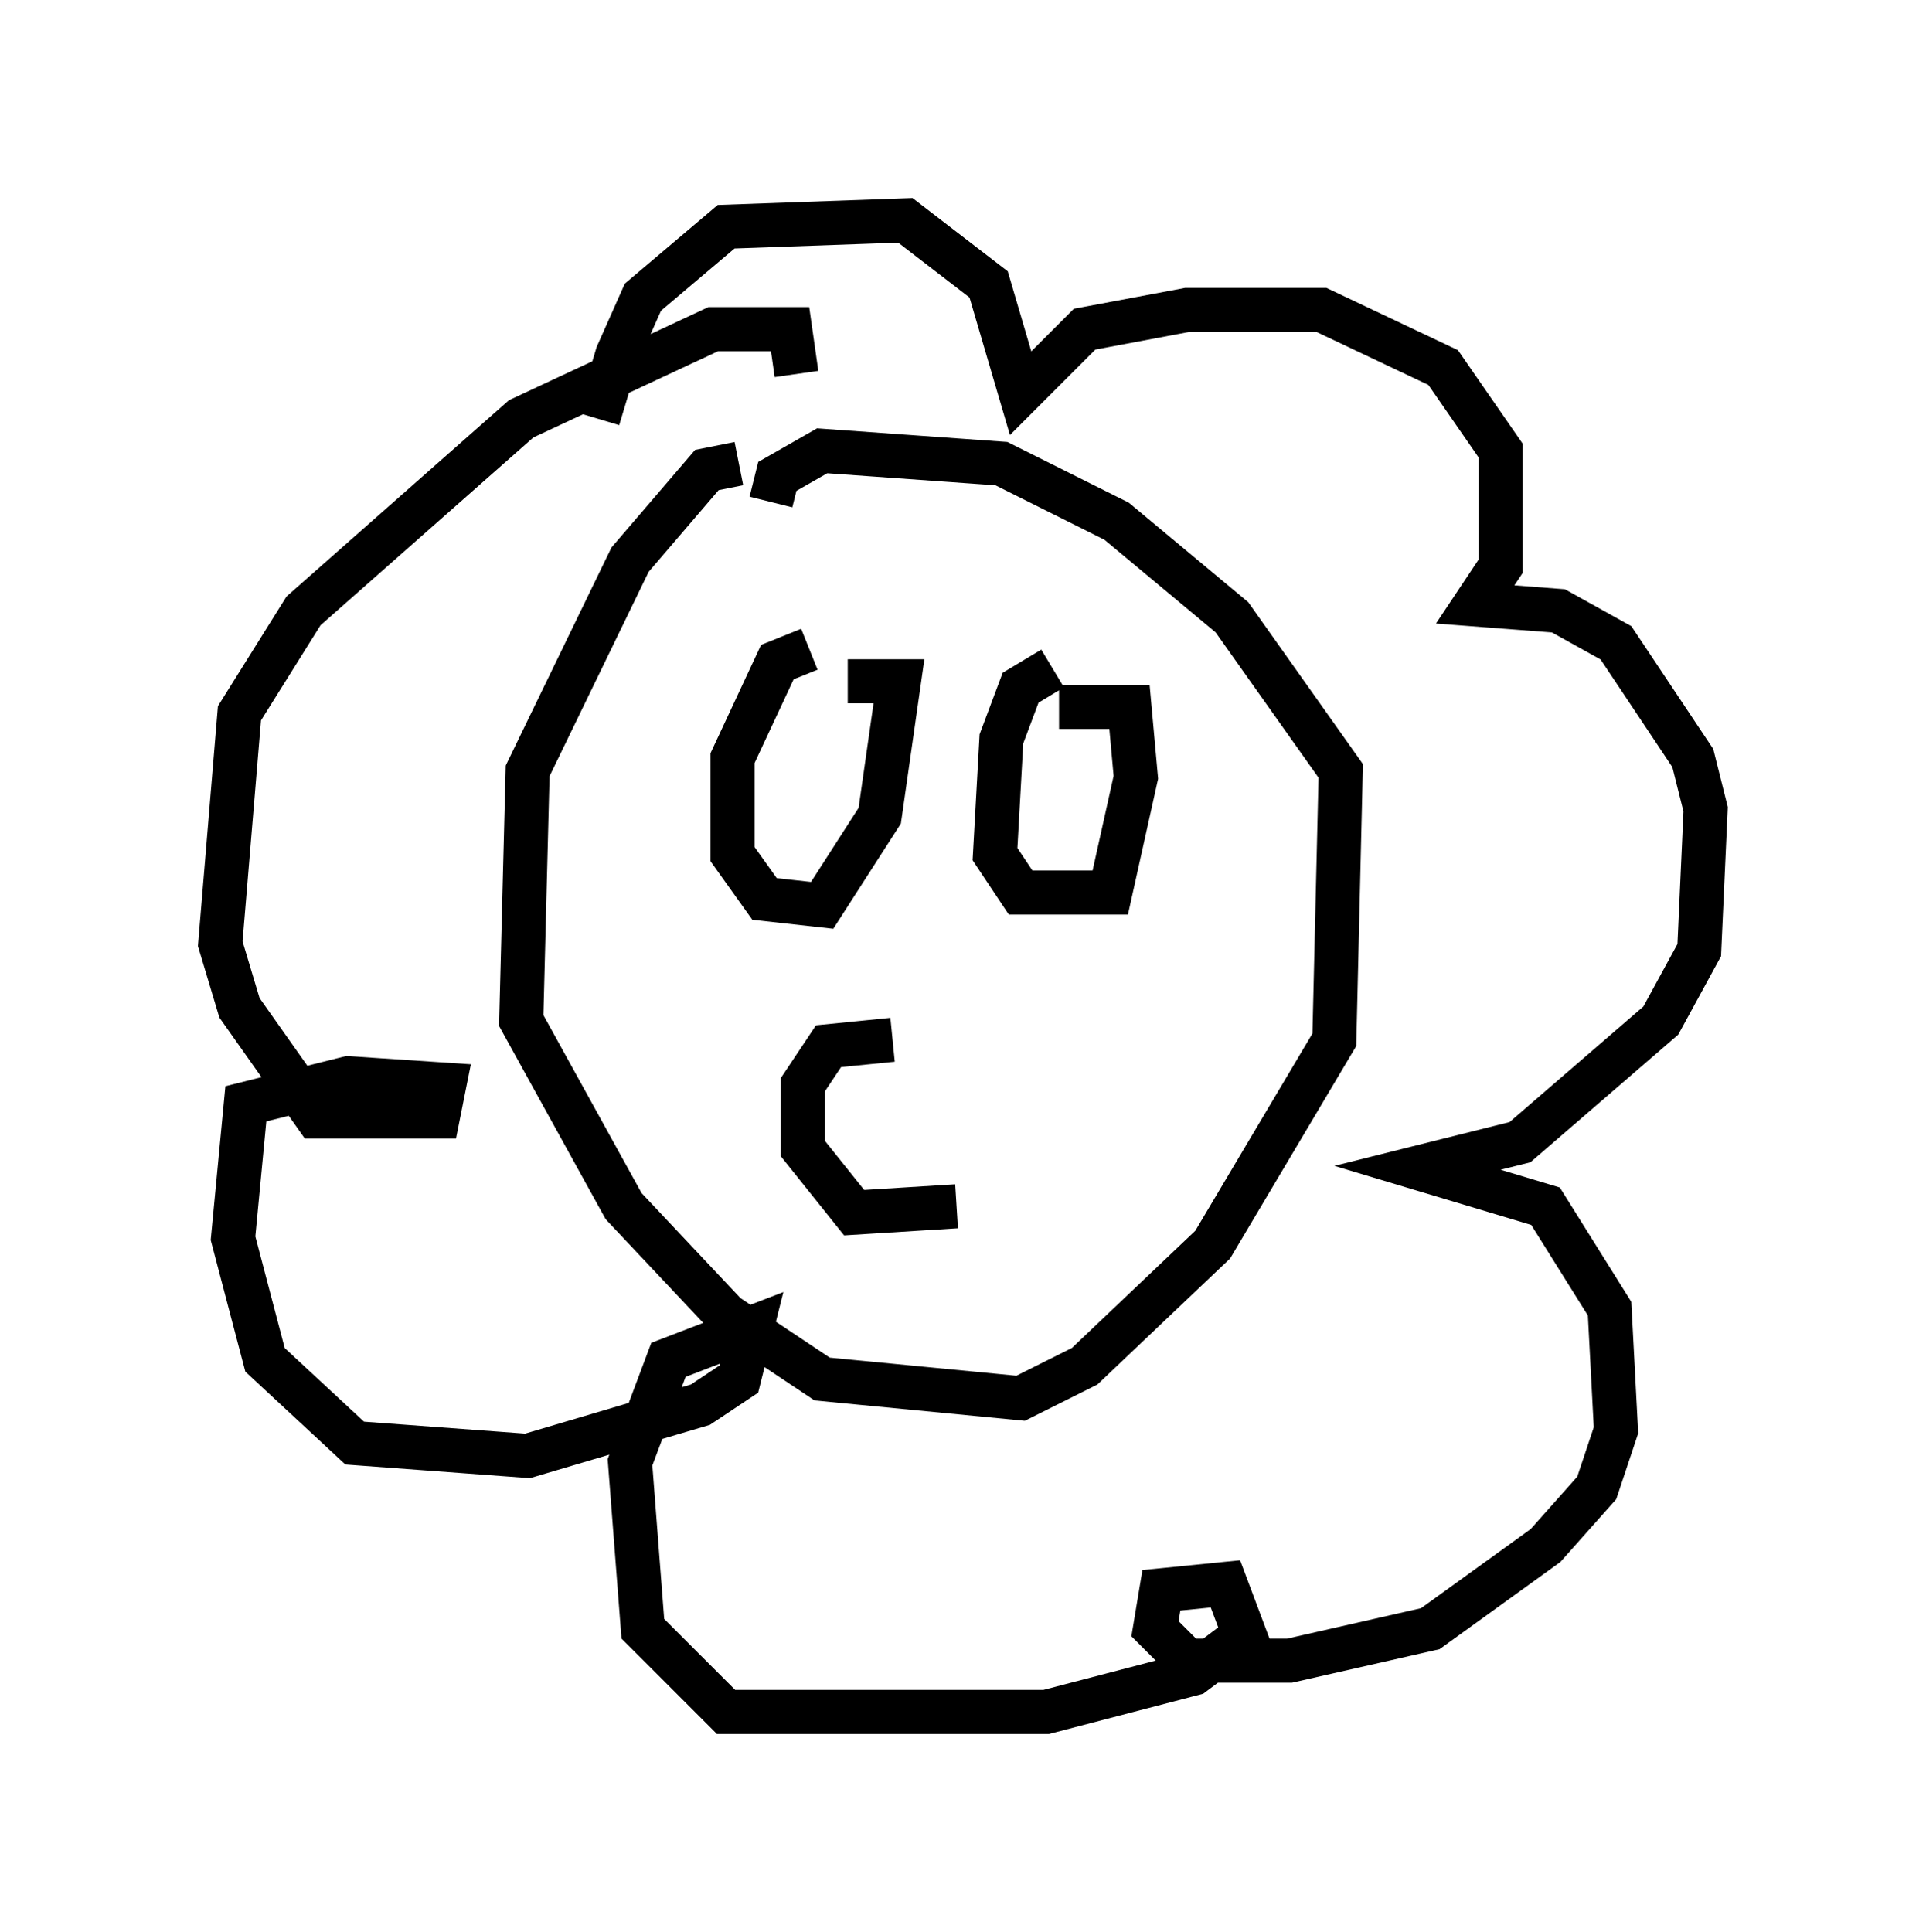 <?xml version="1.0" encoding="utf-8" ?>
<svg baseProfile="full" height="43.844" version="1.1" width="43.698" xmlns="http://www.w3.org/2000/svg" xmlns:ev="http://www.w3.org/2001/xml-events" xmlns:xlink="http://www.w3.org/1999/xlink"><defs /><rect fill="white" height="43.844" width="43.698" x="0" y="0" /><path d="M13.715, 12.844 m-0.145, -3.341 l0.436, -1.453 0.581, -1.307 l1.888, -1.598 4.067, -0.145 l1.888, 1.453 0.726, 2.469 l1.453, -1.453 2.324, -0.436 l3.05, 0.0 2.76, 1.307 l1.307, 1.888 0.0, 2.615 l-0.581, 0.872 1.888, 0.145 l1.307, 0.726 1.743, 2.615 l0.291, 1.162 -0.145, 3.196 l-0.872, 1.598 -3.196, 2.76 l-2.324, 0.581 2.905, 0.872 l1.453, 2.324 0.145, 2.76 l-0.436, 1.307 -1.162, 1.307 l-2.615, 1.888 -3.196, 0.726 l-2.324, 0.0 -0.726, -0.726 l0.145, -0.872 1.453, -0.145 l0.436, 1.162 -1.162, 0.872 l-3.341, 0.872 -7.263, 0.0 l-1.888, -1.888 -0.291, -3.777 l0.872, -2.324 1.888, -0.726 l-0.291, 1.162 -0.872, 0.581 l-3.922, 1.162 -3.922, -0.291 l-2.034, -1.888 -0.726, -2.76 l0.291, -3.05 2.324, -0.581 l2.179, 0.145 -0.145, 0.726 l-2.76, 0.0 -1.743, -2.469 l-0.436, -1.453 0.436, -5.229 l1.453, -2.324 4.939, -4.358 l4.358, -2.034 1.743, 0.0 l0.145, 1.017 m-1.307, 2.034 l-0.726, 0.145 -1.743, 2.034 l-2.324, 4.793 -0.145, 5.665 l2.324, 4.212 2.324, 2.469 l2.179, 1.453 4.503, 0.436 l1.453, -0.726 2.905, -2.76 l2.76, -4.648 0.145, -6.101 l-2.469, -3.486 -2.615, -2.179 l-2.615, -1.307 -4.067, -0.291 l-1.017, 0.581 -0.145, 0.581 m0.872, 3.341 l-0.726, 0.291 -1.017, 2.179 l0.0, 2.179 0.726, 1.017 l1.307, 0.145 1.307, -2.034 l0.436, -3.05 -1.162, 0.0 m4.648, -0.291 l-0.726, 0.436 -0.436, 1.162 l-0.145, 2.615 0.581, 0.872 l2.034, 0.0 0.581, -2.615 l-0.145, -1.598 -1.598, 0.0 m-3.777, 7.553 l-1.453, 0.145 -0.581, 0.872 l0.0, 1.453 1.162, 1.453 l2.324, -0.145 " fill="none" stroke="black" stroke-width="1" /></svg>